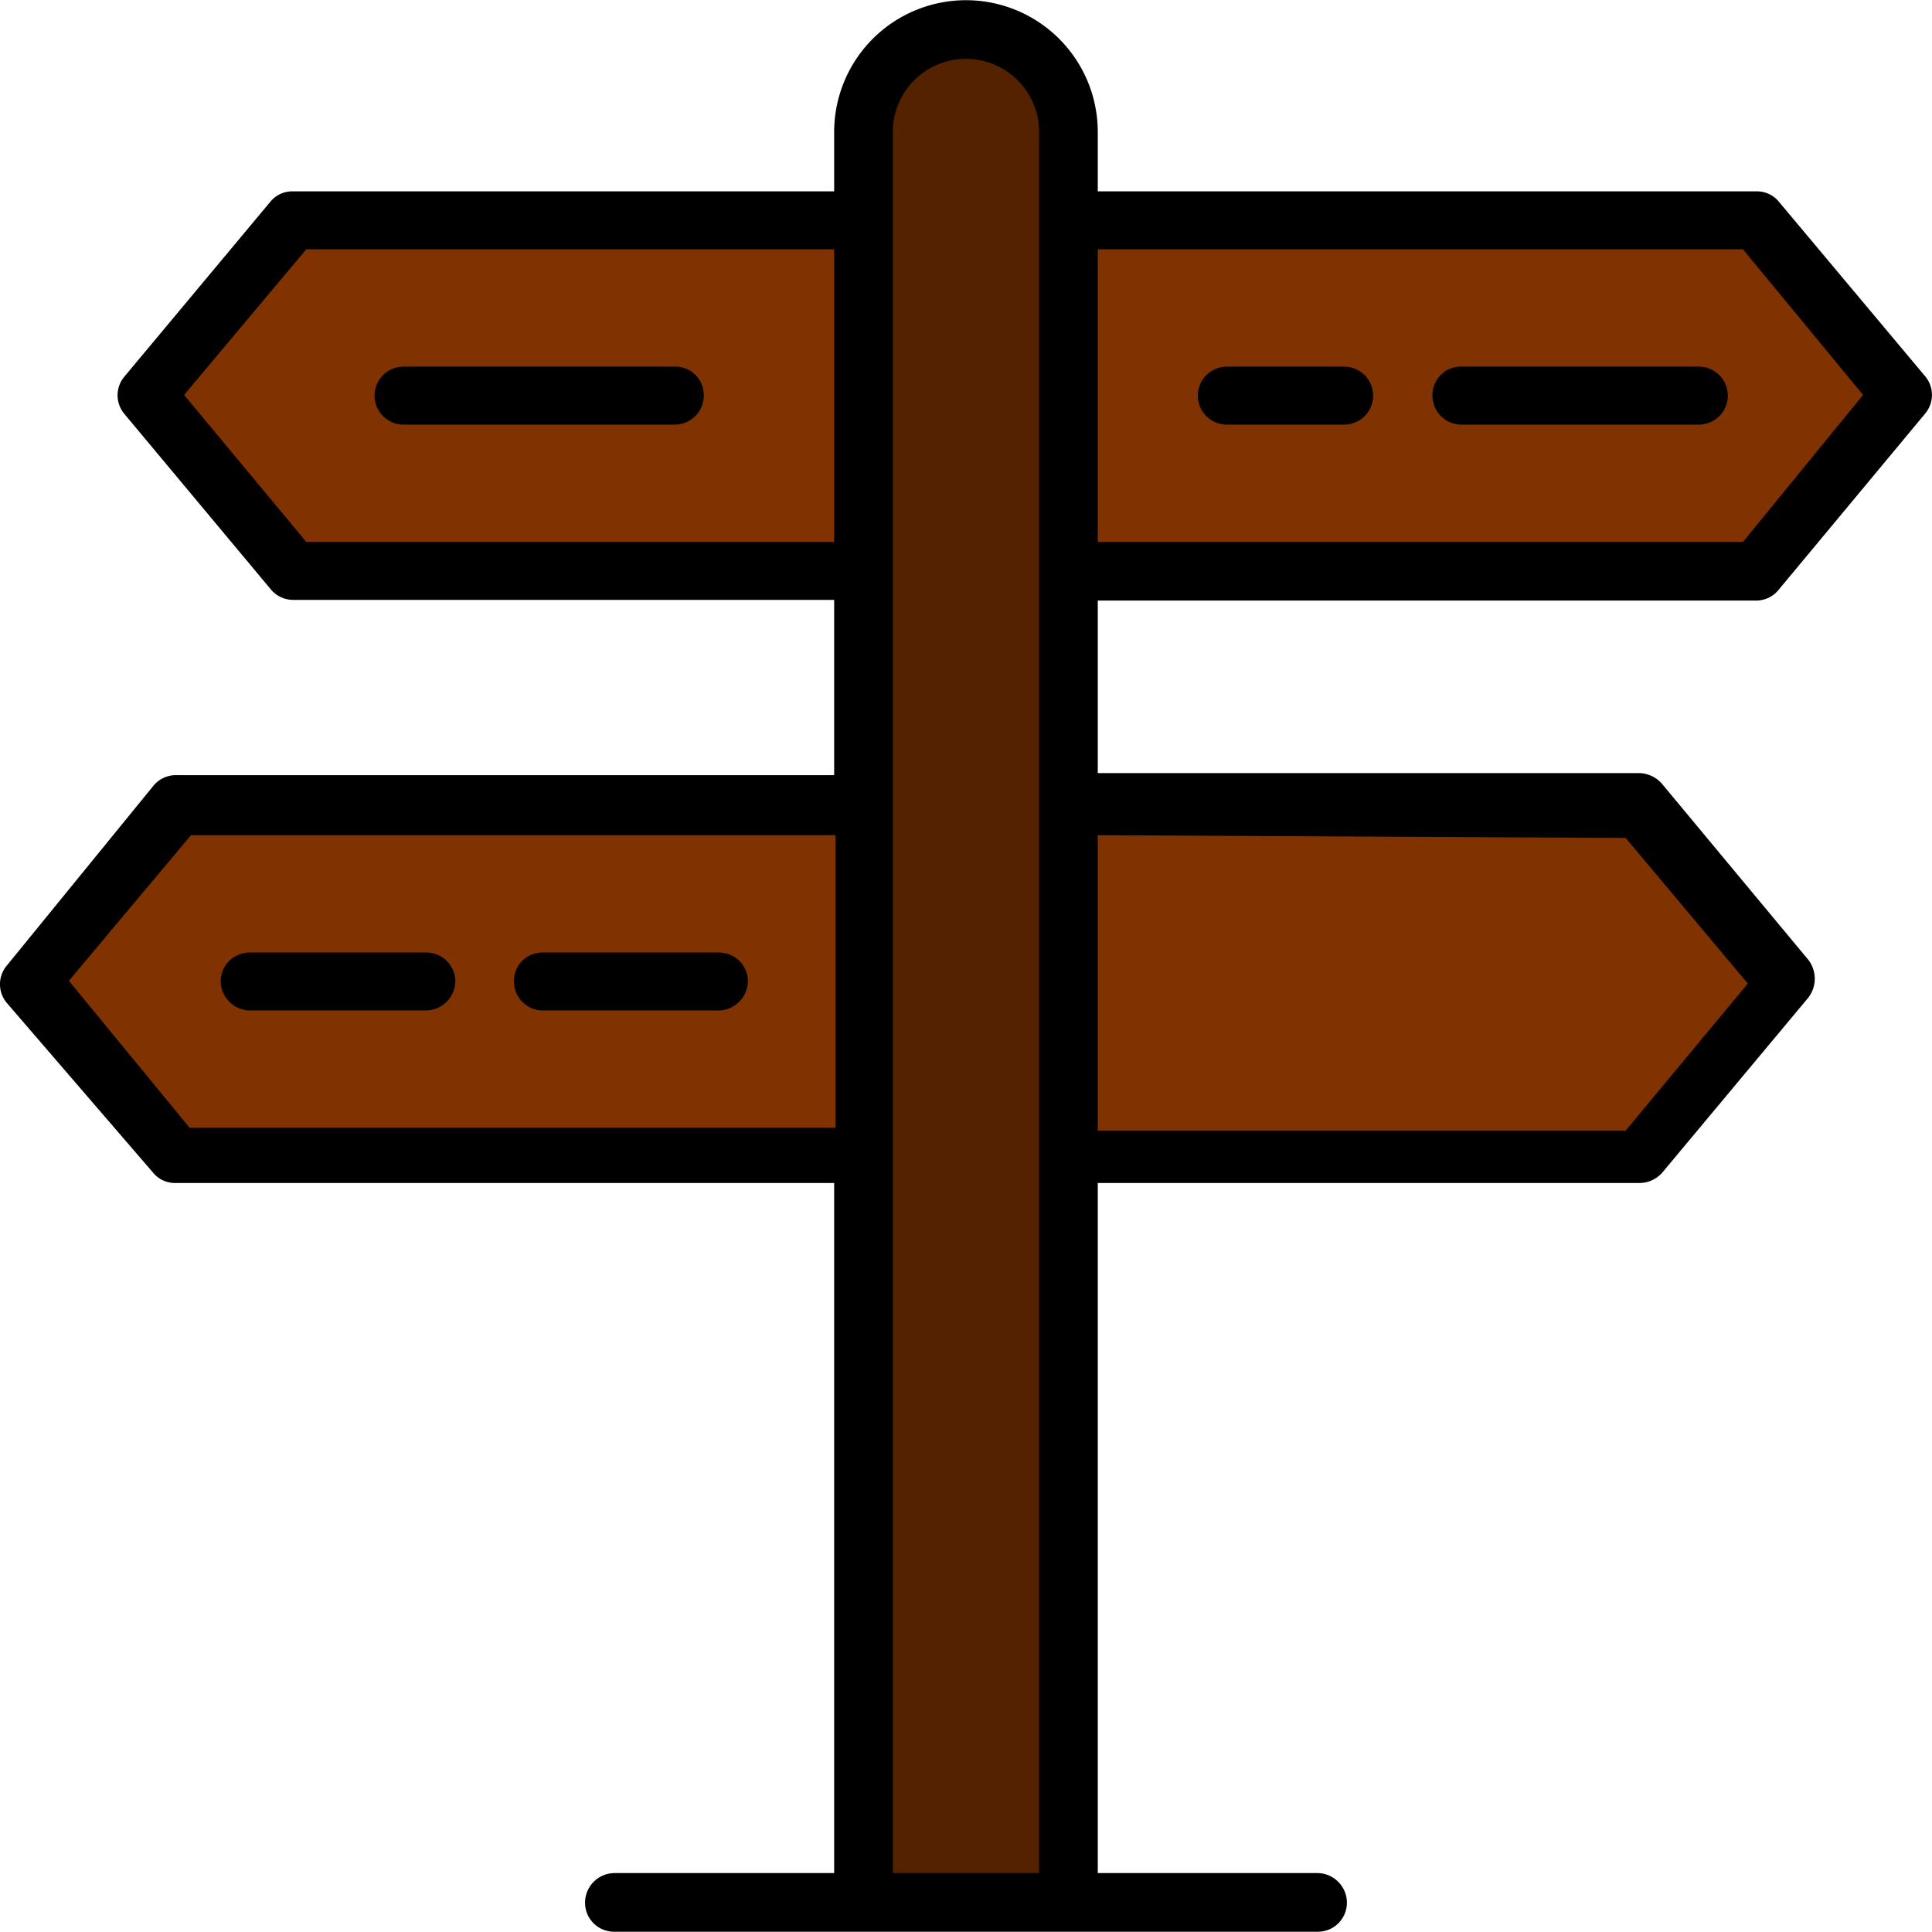 <?xml version="1.0" encoding="UTF-8" standalone="no"?>
<svg
   viewBox="0 0 27.997 27.997"
   x="0px"
   y="0px"
   version="1.1"
   id="svg22"
   sodipodi:docname="icon.svg"
   width="27.997"
   height="27.997"
   inkscape:version="1.1 (c68e22c387, 2021-05-23)"
   inkscape:export-filename="C:\Users\Anna\Desktop\tourist.png"
   inkscape:export-xdpi="1755.6436"
   inkscape:export-ydpi="1755.6436"
   xmlns:inkscape="http://www.inkscape.org/namespaces/inkscape"
   xmlns:sodipodi="http://sodipodi.sourceforge.net/DTD/sodipodi-0.dtd"
   xmlns="http://www.w3.org/2000/svg"
   xmlns:svg="http://www.w3.org/2000/svg"
   xmlns:rdf="http://www.w3.org/1999/02/22-rdf-syntax-ns#"
   xmlns:cc="http://creativecommons.org/ns#"
   xmlns:dc="http://purl.org/dc/elements/1.1/">
  <defs
     id="defs26" />
  <sodipodi:namedview
     id="namedview24"
     pagecolor="#505050"
     bordercolor="#ffffff"
     borderopacity="1"
     inkscape:pageshadow="0"
     inkscape:pageopacity="0"
     inkscape:pagecheckerboard="1"
     showgrid="false"
     width="27.997px"
     inkscape:zoom="14.707821"
     inkscape:cx="14.584077"
     inkscape:cy="15.739925"
     inkscape:window-width="1920"
     inkscape:window-height="1017"
     inkscape:window-x="1592"
     inkscape:window-y="32"
     inkscape:window-maximized="1"
     inkscape:current-layer="layer2" />
  <title
     id="title2">Sightseeing</title>
  <g
     inkscape:groupmode="layer"
     id="layer2"
     inkscape:label="Layer 2"
     transform="translate(-2.002,-2.01)">
    <path
       style="fill:#552200;stroke:none;stroke-width:0.014;stroke-miterlimit:4;stroke-dasharray:none;stroke-opacity:1"
       d="m 15.97,2.428 c -0.774,-0.001 -1.51,0.677 -1.429,1.48 -0.091,4.947 -0.029,9.896 -0.048,14.844 0.013,3.471 -0.027,6.95 0.02,10.417 0.125,0.634 0.902,0.388 1.364,0.435 0.485,-0.056 1.056,0.131 1.479,-0.139 0.348,-0.411 0.103,-1.02 0.177,-1.517 -0.015,-7.828 0.033,-15.656 -0.031,-23.483 0.015,-0.639 -0.032,-1.393 -0.629,-1.775 -0.26,-0.186 -0.584,-0.271 -0.902,-0.262 z"
       id="path2093" />
    <path
       style="fill:#803300;stroke:none;stroke-width:0.014;stroke-miterlimit:4;stroke-dasharray:none;stroke-opacity:1"
       d="m 17.636,13.731 c -0.41,0.41 -0.145,1.053 -0.22,1.57 0.026,1.061 -0.052,2.138 0.04,3.19 0.192,0.586 0.947,0.304 1.412,0.37 2.24,-0.013 4.488,0.027 6.722,-0.02 0.514,-0.153 0.725,-0.751 1.105,-1.096 0.338,-0.451 0.784,-0.843 1.022,-1.358 0.039,-0.561 -0.532,-0.902 -0.805,-1.333 -0.426,-0.421 -0.706,-1.047 -1.261,-1.299 -2.573,-0.162 -5.156,-0.075 -7.734,-0.109 -0.094,0.029 -0.187,0.057 -0.281,0.086 z"
       id="path3084" />
    <path
       style="fill:#803300;stroke:none;stroke-width:0.014;stroke-miterlimit:4;stroke-dasharray:none;stroke-opacity:1"
       d="m 4.52,13.732 c -0.648,0.721 -1.282,1.472 -1.878,2.233 -0.288,0.557 0.42,0.941 0.672,1.365 0.443,0.47 0.764,1.078 1.301,1.444 3.162,0.047 6.329,0.007 9.493,0.02 0.635,-0.063 0.495,-0.796 0.5,-1.248 -0.027,-1.174 0.053,-2.365 -0.04,-3.53 -0.192,-0.586 -0.947,-0.304 -1.412,-0.37 -2.806,0.013 -5.619,-0.027 -8.42,0.02 -0.072,0.022 -0.144,0.044 -0.216,0.066 z"
       id="path3123" />
    <path
       style="fill:#803300;stroke:none;stroke-width:0.014;stroke-miterlimit:4;stroke-dasharray:none;stroke-opacity:1"
       d="m 17.635,5.233 c -0.408,0.41 -0.144,1.053 -0.219,1.57 0.026,1.061 -0.052,2.138 0.04,3.19 0.192,0.586 0.947,0.304 1.412,0.37 2.801,-0.013 5.611,0.027 8.407,-0.02 C 27.792,10.188 27.994,9.58 28.37,9.229 28.715,8.739 29.23,8.315 29.379,7.718 29.325,7.182 28.779,6.863 28.512,6.428 28.099,6.017 27.837,5.396 27.294,5.157 c -3.125,-0.025 -6.253,-0.003 -9.379,-0.011 -0.094,0.029 -0.187,0.057 -0.281,0.086 z"
       id="path3162" />
    <path
       style="fill:#803300;stroke:none;stroke-width:0.014;stroke-miterlimit:4;stroke-dasharray:none;stroke-opacity:1"
       d="M 10.249,5.15 C 8.965,5.165 7.673,5.126 6.394,5.173 5.881,5.328 5.671,5.924 5.295,6.273 4.951,6.752 4.458,7.14 4.23,7.688 4.325,8.281 4.913,8.634 5.226,9.119 5.633,9.515 5.887,10.127 6.422,10.352 c 2.559,0.01 5.128,0.03 7.683,-0.01 0.634,-0.125 0.388,-0.902 0.435,-1.364 -0.026,-1.152 0.053,-2.32 -0.04,-3.462 -0.192,-0.587 -0.948,-0.304 -1.412,-0.369 -0.946,8.619e-4 -1.892,0.002 -2.839,0.003 z"
       id="path3201" />
  </g>
  <g
     inkscape:groupmode="layer"
     id="layer1"
     inkscape:label="Layer 1"
     transform="translate(-2.002,-2.01)">
    <g
       id="g16"
       style="stroke:none;stroke-width:0.2;stroke-miterlimit:4;stroke-dasharray:none;stroke-opacity:1"
       transform="translate(0,0.003)">
      <path
         d="m 27.45,10.71 a 0.42,0.42 0 0 0 0.33,-0.16 L 29.9,8 a 0.42,0.42 0 0 0 0,-0.54 L 27.78,4.93 A 0.41,0.41 0 0 0 27.45,4.78 H 17.91 V 3.92 a 1.91,1.91 0 1 0 -3.82,0 V 4.78 H 6.25 A 0.41,0.41 0 0 0 5.92,4.93 L 3.8,7.47 A 0.42,0.42 0 0 0 3.8,8 l 2.12,2.54 a 0.42,0.42 0 0 0 0.33,0.16 h 7.84 v 2.54 H 4.55 A 0.42,0.42 0 0 0 4.22,13.4 L 2.1,16 a 0.42,0.42 0 0 0 0,0.54 L 4.22,19 a 0.41,0.41 0 0 0 0.33,0.15 h 9.54 v 10 h -3.18 a 0.43,0.43 0 0 0 -0.43,0.43 0.42,0.42 0 0 0 0.43,0.42 h 10.18 a 0.42,0.42 0 0 0 0.43,-0.42 0.43,0.43 0 0 0 -0.43,-0.43 h -3.18 v -10 h 7.85 A 0.44,0.44 0 0 0 26.09,19 l 2.12,-2.54 a 0.45,0.45 0 0 0 0,-0.54 l -2.12,-2.55 a 0.45,0.45 0 0 0 -0.33,-0.16 h -7.85 v -2.5 z M 27.26,5.62 29,7.73 27.26,9.86 H 17.91 V 5.62 Z M 6.44,9.86 4.67,7.73 6.44,5.62 h 7.65 V 9.86 Z M 4.75,18.35 3,16.22 4.77,14.11 h 9.34 v 4.24 z m 10.19,10.8 V 3.92 a 1.06,1.06 0 1 1 2.12,0 v 25.23 z m 10.62,-15 1.77,2.11 -1.77,2.13 h -7.65 v -4.28 z"
         id="path4"
         style="stroke:none;stroke-width:0.2;stroke-miterlimit:4;stroke-dasharray:none;stroke-opacity:1" />
      <path
         d="m 19.78,8.16 h 1.7 a 0.42,0.42 0 1 0 0,-0.84 h -1.7 a 0.42,0.42 0 1 0 0,0.84 z"
         id="path6"
         style="stroke:none;stroke-width:0.2;stroke-miterlimit:4;stroke-dasharray:none;stroke-opacity:1" />
      <path
         d="m 23.18,8.16 h 3.44 a 0.42,0.42 0 1 0 0,-0.84 h -3.44 a 0.41,0.41 0 0 0 -0.42,0.41 0.42,0.42 0 0 0 0.42,0.43 z"
         id="path8"
         style="stroke:none;stroke-width:0.2;stroke-miterlimit:4;stroke-dasharray:none;stroke-opacity:1" />
      <path
         d="M 11.78,7.32 H 7.85 a 0.42,0.42 0 1 0 0,0.84 h 3.93 A 0.42,0.42 0 0 0 12.2,7.73 0.41,0.41 0 0 0 11.78,7.32 Z"
         id="path10"
         style="stroke:none;stroke-width:0.2;stroke-miterlimit:4;stroke-dasharray:none;stroke-opacity:1" />
      <path
         d="M 8.17,15.81 H 5.63 A 0.42,0.42 0 0 0 5.2,16.22 0.43,0.43 0 0 0 5.63,16.65 H 8.17 A 0.43,0.43 0 0 0 8.6,16.22 0.42,0.42 0 0 0 8.17,15.81 Z"
         id="path12"
         style="stroke:none;stroke-width:0.2;stroke-miterlimit:4;stroke-dasharray:none;stroke-opacity:1" />
      <path
         d="M 12.41,15.81 H 9.87 a 0.41,0.41 0 0 0 -0.42,0.41 0.42,0.42 0 0 0 0.42,0.43 h 2.54 a 0.43,0.43 0 0 0 0.43,-0.43 0.42,0.42 0 0 0 -0.43,-0.41 z"
         id="path14"
         style="stroke:none;stroke-width:0.2;stroke-miterlimit:4;stroke-dasharray:none;stroke-opacity:1" />
    </g>
  </g>
</svg>
